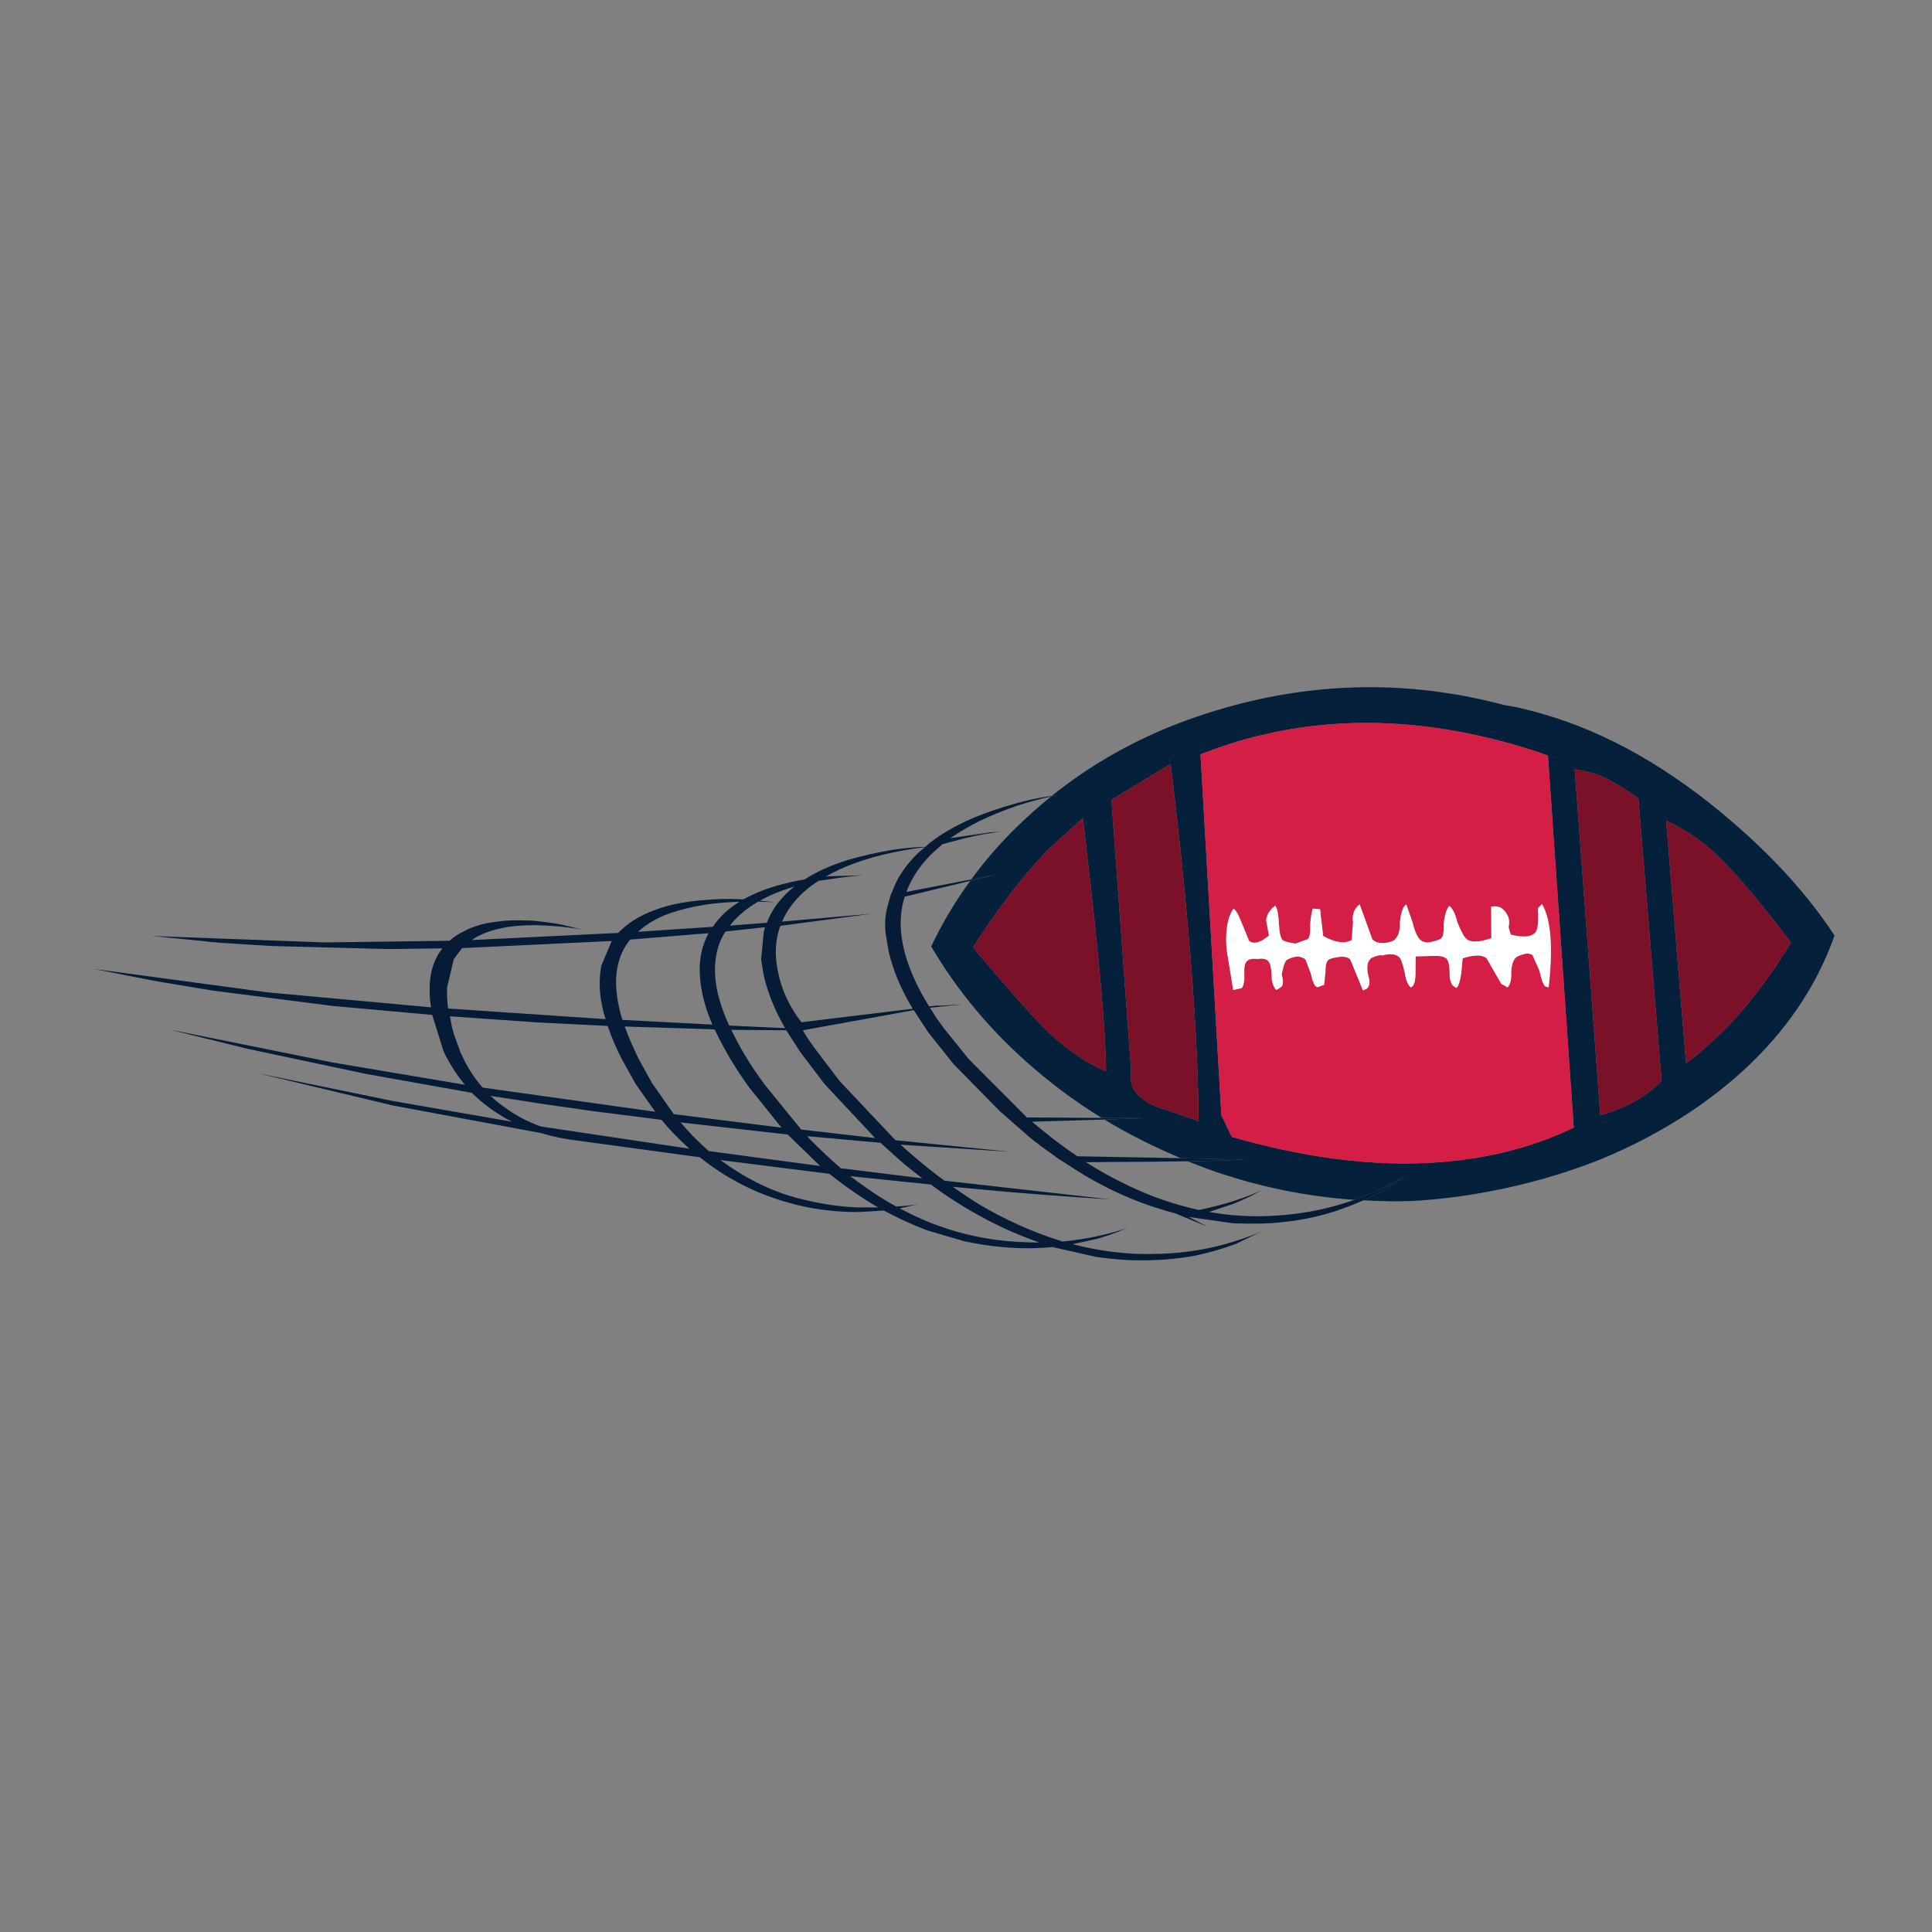 <?xml version="1.0" encoding="utf-8"?>
<!-- Generator: Adobe Illustrator 16.0.0, SVG Export Plug-In . SVG Version: 6.00 Build 0)  -->
<!DOCTYPE svg PUBLIC "-//W3C//DTD SVG 1.1//EN" "http://www.w3.org/Graphics/SVG/1.1/DTD/svg11.dtd">
<svg version="1.1" id="Layer_1" xmlns="http://www.w3.org/2000/svg" xmlns:xlink="http://www.w3.org/1999/xlink" x="0px" y="0px"
	 width="300px" height="300px" viewBox="0 0 300 300" enable-background="new 0 0 300 300" xml:space="preserve">
<rect x="0" y="0" width="300" height="300" fill="#808080" stroke="none"/>
<g>
	<path fill-rule="evenodd" clip-rule="evenodd" fill="#05203A" d="M244.52,119.456l3.971,53.693c0.957-0.22,1.852-0.514,2.686-0.882
		c2.672-1.055,4.953-2.513,6.84-4.376l-3.604-43.912c-1.471-1.079-3.016-2.047-4.635-2.905
		C248.43,120.314,246.676,119.774,244.52,119.456z M234.848,115.557c-17.285-4.879-33.43-4.352-48.436,1.582l3.236,56.009
		l1.619,3.385c5.418,1.544,10.615,2.659,15.592,3.346c6.693,0.907,13.02,1.03,18.977,0.368c6.645-0.711,12.824-2.427,18.537-5.148
		l-4.01-57.776c-1.643-0.588-3.273-1.116-4.891-1.582C235.252,115.692,235.043,115.631,234.848,115.557z M211.715,186.389
		c0.637-0.294,1.275-0.589,1.912-0.883l3.531-2.133l1.139-0.847c-1.104,0.761-2.795,1.644-5.074,2.648
		c-0.957,0.417-1.912,0.797-2.869,1.141c-7.479-0.516-14.797-2.011-21.955-4.486c-1.349-0.491-2.672-0.994-3.972-1.509
		c1.128-0.024,2.292-0.049,3.493-0.073l5.664-0.184l-10.225-0.221c-4.217-1.766-8.176-3.764-11.879-5.995l6.18-0.221l-6.584-0.036
		c-3.75-2.305-7.256-4.866-10.518-7.687c-6.496-5.565-11.817-11.879-15.961-18.939c1.691-3.58,3.714-6.976,6.068-10.188l4.157-0.993
		l-4.009,0.772c2.132-2.917,4.523-5.664,7.171-8.238c1.667-1.618,3.408-3.163,5.223-4.634c0.318-0.074,0.625-0.135,0.918-0.184
		l-0.845,0.11c5.614-4.511,11.842-8.14,18.683-10.886c3.506-1.397,7.146-2.574,10.922-3.531c13.607-3.408,27.178-3.31,40.711,0.294
		c0.711,0.098,1.387,0.221,2.023,0.368c1.348,0.294,2.686,0.638,4.008,1.03c9.955,2.868,19.725,8.434,29.311,16.696
		c6.596,5.664,11.904,11.561,15.926,17.689c-2.551,7.232-6.779,13.755-12.688,19.565c-2.918,2.844-6.143,5.442-9.674,7.797
		c-4.266,2.844-8.947,5.319-14.047,7.429c-5.541,2.182-11.242,3.824-17.102,4.928c-3.58,0.687-7.221,1.164-10.924,1.435
		c-1.936,0.122-3.898,0.146-5.883,0.073C213.59,186.475,212.646,186.438,211.715,186.389z M258.715,127.437l3.088,37.659
		c1.252-0.834,3.09-2.415,5.518-4.744c3.824-3.776,7.416-8.446,10.775-14.013c-5.564-7.281-9.697-12.075-12.393-14.379
		C263.594,130.121,261.266,128.613,258.715,127.437z M168.135,127.032l-4.854,4.413c-3.849,3.776-7.919,8.998-12.21,15.667
		c6.57,7.772,10.813,12.468,12.725,14.085c2.648,2.306,5.295,4.021,7.943,5.149c0-5.737-1.041-17.506-3.125-35.305
		C168.466,129.716,168.307,128.38,168.135,127.032z M172.584,124.2l3.053,42.036c-0.27,1.691,0.221,3.076,1.471,4.155
		c0.98,0.858,2.465,1.558,4.45,2.097l4.561,1.618c-0.049-8.066-0.576-17.85-1.581-29.348c-0.687-7.919-1.605-16.635-2.759-26.148
		L172.584,124.2z"/>
	<path fill-rule="evenodd" clip-rule="evenodd" fill="#D41E46" d="M234.848,115.557c0.195,0.074,0.404,0.135,0.625,0.184
		c1.617,0.466,3.248,0.993,4.891,1.582l4.01,57.776c-5.713,2.722-11.893,4.438-18.537,5.148c-5.957,0.662-12.283,0.539-18.977-0.368
		c-4.977-0.687-10.174-1.802-15.592-3.346l-1.619-3.385l-3.236-56.009C201.418,111.206,217.563,110.678,234.848,115.557z
		 M239.443,140.381l-0.625,0.626c0.123,2.182-0.037,3.469-0.479,3.861c-0.637,0.638-1.887,0.724-3.75,0.258l-0.332-1.141
		c0.27-1.103-0.037-2.047-0.918-2.831c-0.467-0.393-1.066-0.516-1.803-0.368l0.037,4.891c-1.912,0.662-3.199,0.699-3.861,0.11
		c-0.369-0.294-0.848-1.177-1.436-2.647c-0.27-1.177-0.674-2.011-1.213-2.501c-0.418,0.417-0.711,1.324-0.883,2.722
		c0.074,1.594-0.172,2.439-0.736,2.537c-1.373,0.54-2.328,0.564-2.867,0.074c-0.467-0.393-0.883-1.324-1.252-2.795l-0.955-2.759
		c-0.516,0.319-0.846,1.251-0.992,2.795c0.049,1.397-0.295,2.354-1.031,2.869c-1.373,0.539-2.451,0.478-3.236-0.185l-1.984-5.479
		c-0.859,0.638-1.203,1.594-1.031,2.869l-0.221,2.685c-1.078,0.612-2.549,0.404-4.412-0.626l-0.479-4.155l-1.141-0.11
		c-0.195,0.613-0.33,1.459-0.404,2.538c0.049,1.201-0.072,1.937-0.367,2.206l-1.912,0.699c-1.104-0.172-1.766-0.356-1.986-0.552
		c-0.318-0.295-0.516-1.141-0.588-2.538c-0.074-1.569-0.271-2.501-0.59-2.795c-0.832,0.613-1.299,1.373-1.396,2.28l0.441,2.354
		c-1.373,1.128-2.403,1.397-3.09,0.81l-1.066-2.611c-0.588-1.495-1.042-2.28-1.361-2.354c-0.932,1.299-1.287,3.396-1.066,6.289
		l1.03,6.325l1.323-0.295c0.197-0.195,0.332-0.625,0.405-1.287c0-0.269,0-0.601,0-0.992c-0.049-0.981,0.086-1.618,0.405-1.912
		c0.318-0.319,0.857-0.43,1.617-0.332c0.761-0.122,1.301-0.036,1.618,0.258c0.344,0.27,0.54,1.005,0.589,2.207
		c0,0.27,0.013,0.527,0.037,0.771c0.146,0.761,0.38,1.287,0.698,1.582l0.772-0.479c0.318-0.294,0.344-0.932,0.074-1.912
		c0.049-0.318,0.109-0.601,0.184-0.846c0.146-0.711,0.344-1.189,0.588-1.435c0.467-0.245,0.895-0.404,1.287-0.478
		c0.639-0.099,1.178,0.036,1.619,0.404l0.846,2.206c0.27,1.374,0.625,2.072,1.066,2.097l0.992-0.368l0.221-2.096
		c-0.023-1.177,0.232-1.827,0.771-1.949c1.473-0.441,2.49-0.417,3.053,0.073l1.986,4.854l0.625-0.294
		c0.418-0.416,0.504-1.018,0.258-1.802c-0.393-1.496-0.232-2.489,0.479-2.979c0.76-0.343,1.311-0.466,1.654-0.367
		c1.178-0.319,2.047-0.233,2.611,0.257c0.246,0.196,0.539,1.03,0.883,2.501c0.146,1.079,0.453,1.814,0.92,2.207
		c0.514-0.147,0.76-1.006,0.734-2.575l0.037-2.243l2.941-0.073c0.859-0.024,1.459,0.11,1.803,0.404
		c0.318,0.295,0.49,1.03,0.516,2.207c-0.049,1.299,0.307,2.083,1.066,2.354c0.318-0.295,0.564-1.042,0.736-2.243l0.219-2.354
		c1.814-0.564,3.053-0.564,3.715,0l2.279,3.972l0.994,0.552c0.049-0.049,0.086-0.099,0.109-0.147
		c0.344-0.466,0.49-1.214,0.441-2.243c0.074-1.275,0.381-2.072,0.92-2.391c1.129-0.54,1.924-0.613,2.391-0.221l1.066,2.391
		c0.295,1.373,0.602,2.194,0.92,2.464l0.514,0.147C241.184,147.074,240.842,142.76,239.443,140.381z"/>
	<path fill-rule="evenodd" clip-rule="evenodd" fill="#7A1129" d="M244.52,119.456c2.156,0.319,3.91,0.858,5.258,1.618
		c1.619,0.858,3.164,1.827,4.635,2.905l3.604,43.912c-1.887,1.863-4.168,3.321-6.84,4.376c-0.834,0.368-1.729,0.662-2.686,0.882
		L244.52,119.456z M258.715,127.437c2.551,1.176,4.879,2.685,6.988,4.523c2.695,2.304,6.828,7.098,12.393,14.379
		c-3.359,5.566-6.951,10.236-10.775,14.013c-2.428,2.329-4.266,3.91-5.518,4.744L258.715,127.437z M172.584,124.2l9.194-5.59
		c1.153,9.513,2.072,18.229,2.759,26.148c1.005,11.498,1.532,21.281,1.581,29.348l-4.561-1.618c-1.985-0.539-3.47-1.238-4.45-2.097
		c-1.25-1.079-1.74-2.464-1.471-4.155L172.584,124.2z M168.135,127.032c0.172,1.349,0.331,2.685,0.479,4.009
		c2.084,17.799,3.125,29.568,3.125,35.305c-2.648-1.128-5.295-2.844-7.943-5.149c-1.912-1.617-6.154-6.313-12.725-14.085
		c4.291-6.669,8.361-11.891,12.21-15.667L168.135,127.032z"/>
	<path fill-rule="evenodd" clip-rule="evenodd" fill="#FFFFFF" d="M239.443,140.381c1.398,2.379,1.74,6.693,1.029,12.946
		l-0.514-0.147c-0.318-0.27-0.625-1.091-0.92-2.464l-1.066-2.391c-0.467-0.393-1.262-0.319-2.391,0.221
		c-0.539,0.318-0.846,1.115-0.92,2.391c0.049,1.029-0.098,1.777-0.441,2.243c-0.023,0.049-0.061,0.099-0.109,0.147l-0.994-0.552
		l-2.279-3.972c-0.662-0.564-1.9-0.564-3.715,0l-0.219,2.354c-0.172,1.201-0.418,1.948-0.736,2.243
		c-0.76-0.271-1.115-1.055-1.066-2.354c-0.025-1.177-0.197-1.912-0.516-2.207c-0.344-0.294-0.943-0.429-1.803-0.404l-2.941,0.073
		l-0.037,2.243c0.025,1.569-0.221,2.428-0.734,2.575c-0.467-0.393-0.773-1.128-0.92-2.207c-0.344-1.471-0.637-2.305-0.883-2.501
		c-0.564-0.49-1.434-0.576-2.611-0.257c-0.344-0.099-0.895,0.024-1.654,0.367c-0.711,0.49-0.871,1.483-0.479,2.979
		c0.246,0.784,0.16,1.386-0.258,1.802l-0.625,0.294l-1.986-4.854c-0.563-0.49-1.58-0.515-3.053-0.073
		c-0.539,0.122-0.795,0.772-0.771,1.949l-0.221,2.096l-0.992,0.368c-0.441-0.024-0.797-0.723-1.066-2.097l-0.846-2.206
		c-0.441-0.368-0.98-0.503-1.619-0.404c-0.393,0.073-0.82,0.232-1.287,0.478c-0.244,0.245-0.441,0.724-0.588,1.435
		c-0.074,0.245-0.135,0.527-0.184,0.846c0.27,0.98,0.244,1.618-0.074,1.912l-0.772,0.479c-0.318-0.295-0.552-0.821-0.698-1.582
		c-0.024-0.244-0.037-0.502-0.037-0.771c-0.049-1.202-0.245-1.938-0.589-2.207c-0.317-0.294-0.857-0.38-1.618-0.258
		c-0.76-0.098-1.299,0.013-1.617,0.332c-0.319,0.294-0.454,0.931-0.405,1.912c0,0.392,0,0.724,0,0.992
		c-0.073,0.662-0.208,1.092-0.405,1.287l-1.323,0.295l-1.03-6.325c-0.221-2.894,0.135-4.99,1.066-6.289
		c0.319,0.073,0.773,0.858,1.361,2.354l1.066,2.611c0.687,0.588,1.717,0.318,3.09-0.81l-0.441-2.354
		c0.098-0.907,0.564-1.667,1.396-2.28c0.319,0.294,0.516,1.226,0.59,2.795c0.072,1.397,0.27,2.243,0.588,2.538
		c0.221,0.195,0.883,0.38,1.986,0.552l1.912-0.699c0.295-0.27,0.416-1.005,0.367-2.206c0.074-1.079,0.209-1.925,0.404-2.538
		l1.141,0.11l0.479,4.155c1.863,1.03,3.334,1.238,4.412,0.626l0.221-2.685c-0.172-1.275,0.172-2.231,1.031-2.869l1.984,5.479
		c0.785,0.662,1.863,0.724,3.236,0.185c0.736-0.515,1.08-1.472,1.031-2.869c0.146-1.544,0.477-2.476,0.992-2.795l0.955,2.759
		c0.369,1.471,0.785,2.402,1.252,2.795c0.539,0.49,1.494,0.466,2.867-0.074c0.564-0.098,0.811-0.943,0.736-2.537
		c0.172-1.397,0.465-2.305,0.883-2.722c0.539,0.49,0.943,1.324,1.213,2.501c0.588,1.471,1.066,2.354,1.436,2.647
		c0.662,0.589,1.949,0.552,3.861-0.11l-0.037-4.891c0.736-0.147,1.336-0.024,1.803,0.368c0.881,0.784,1.188,1.729,0.918,2.831
		l0.332,1.141c1.863,0.466,3.113,0.38,3.75-0.258c0.441-0.393,0.602-1.68,0.479-3.861L239.443,140.381z"/>
	<path fill-rule="evenodd" clip-rule="evenodd" fill="#051B36" d="M210.354,186.315c0.957-0.344,1.912-0.724,2.869-1.141
		c2.279-1.005,3.971-1.888,5.074-2.648l-1.139,0.847l-3.531,2.133c-0.637,0.294-1.275,0.589-1.912,0.883
		c-1.52,0.662-3.027,1.238-4.523,1.729c-2.967,0.956-6.191,1.557-9.672,1.803c-1.57,0.098-3.568,0.109-5.996,0.036l-6.95-0.993
		c1.079,0.564,2.06,1.066,2.942,1.508c-1.594-0.638-3.261-1.324-5.002-2.06c-3.775-0.98-7.392-2.354-10.849-4.119
		c-2.084-1.054-4.229-2.328-6.437-3.824c-0.686-0.393-1.164-0.711-1.434-0.956c-1.545-1.079-2.832-2.035-3.861-2.869l-4.506-3.953
		c0.041,0.041,0.084,0.097,0.129,0.166l-7.539-7.687l-3.899-4.892l-2.059-3.163c-0.049-0.073-0.11-0.158-0.184-0.257l-17.211,3.126
		l0.478,0.809c0.295,0.491,0.834,1.263,1.619,2.317l3.604,4.744l8.679,9.194l17.874,1.802l-17.101-1.104l1.655,1.435
		c1.643,1.446,3.371,2.832,5.185,4.155l25.781,2.906l-5.554-0.368c-6.276-0.441-11.241-0.846-14.894-1.214l-4.046-0.368
		c1.471,1.03,2.856,1.95,4.155,2.759c4.021,2.354,8.03,4.167,12.025,5.443l0.883,0.294c1.889-0.196,3.531-0.441,4.929-0.736
		c2.206-0.466,3.874-0.919,5.001-1.36l-1.176,0.516c-1.03,0.416-2.194,0.809-3.494,1.176l-3.715,0.81
		c3.016,0.784,6.094,1.275,9.231,1.471c3.31,0.147,6.411,0.013,9.304-0.404c2.231-0.318,4.401-0.809,6.51-1.471
		c1.81-0.571,3.256-1.104,4.34-1.601l-3.972,1.932c-2.085,0.784-4.192,1.397-6.326,1.839c-2.966,0.563-6.142,0.809-9.524,0.735
		c-1.545-0.024-3.506-0.196-5.885-0.516l-6.804-1.544c-2.672,0.27-5.418,0.257-8.237-0.037c-1.422-0.122-3.225-0.404-5.407-0.846
		l-5.773-1.691c-2.231-0.834-4.487-1.864-6.767-3.09l-3.677,0.221c-2.526,0.05-5.137-0.172-7.834-0.661
		c-1.324-0.246-2.832-0.626-4.523-1.141c-1.691-0.539-3.249-1.141-4.671-1.802c-2.844-1.324-5.467-2.955-7.87-4.892l-19.161-2.611
		c-1.765-0.195-3.591-0.576-5.479-1.14l-23.096-4.303l-20.779-4.965l20.742,4.266l18.608,3.236
		c-0.687-0.343-1.336-0.711-1.949-1.104c-1.496-0.932-2.929-2.059-4.303-3.383l-16.438-2.942l-18.388-3.898l-12.063-2.979
		l25.302,5.111l20.521,3.458c-1.152-1.398-2.121-2.857-2.906-4.377c-0.122-0.221-0.245-0.466-0.368-0.735l-1.801-5.737
		l-15.483-1.397l-18.682-2.391l-7.539-1.251c-0.883-0.146-2.807-0.514-5.774-1.103l-5.038-0.993l27.031,3.642l25.302,2.316
		c-0.196-1.201-0.258-2.415-0.184-3.641c0.073-1.717,0.54-3.298,1.397-4.744l0.551-0.772l-8.238,0.11l-18.461-0.479l-7.466-0.478
		c-0.882-0.05-1.912-0.147-3.089-0.295l-7.76-0.772l26.7,0.993l19.417-0.257c0.711-0.613,1.435-1.092,2.17-1.435
		c1.471-0.809,3.249-1.324,5.333-1.545c0.613-0.098,1.275-0.159,1.986-0.184c1.029-0.024,2.146-0.012,3.346,0.037
		c1.348,0.122,2.771,0.307,4.266,0.551l3.567,0.847c-0.907-0.172-2.072-0.331-3.494-0.479c-1.422-0.122-2.771-0.196-4.045-0.221
		c-1.569,0.024-2.966,0.123-4.192,0.294c-0.245,0.05-0.466,0.099-0.663,0.147c-1.789,0.343-3.31,0.907-4.56,1.691l-0.257,0.185
		l22.728-1.104l0.588-0.552c1.52-1.422,3.555-2.537,6.104-3.347c1.888-0.613,4.144-1.018,6.767-1.213
		c1.765-0.172,3.666-0.209,5.701-0.111h0.293l1.104-0.552c1.913-0.956,4.315-1.728,7.208-2.316l1.213-0.221
		c1.79-1.177,4.058-2.194,6.804-3.052c2.133-0.613,4.352-1.116,6.656-1.508c1.447-0.221,2.967-0.38,4.561-0.478h0.699
		c0.27-0.27,0.503-0.478,0.699-0.625c1.765-1.397,3.997-2.685,6.693-3.861c2.158-0.883,4.389-1.643,6.693-2.28
		c1.471-0.417,3.016-0.76,4.634-1.03l0.883-0.11l0.845-0.11c-0.293,0.049-0.6,0.11-0.918,0.184c-1.422,0.294-3.151,0.76-5.186,1.397
		c-2.231,0.76-4.315,1.618-6.252,2.574c-1.472,0.76-2.881,1.594-4.23,2.501l6.289-0.919l1.619-0.074
		c-1.472,0.123-3.396,0.466-5.774,1.03l-3.31,0.883l-1.177,1.029c-2.084,1.913-3.567,4.046-4.45,6.399l10.077-1.949l4.009-0.772
		l-4.157,0.993l-10.187,2.464c-0.81,2.599-0.822,5.431-0.038,8.495c0.711,2.722,1.986,5.566,3.825,8.533l1.545-0.147l-0.258,0.073
		l4.009-0.257l-5.149,0.551l0.515,0.81c0.294,0.515,0.845,1.312,1.655,2.39l3.825,4.745l9.046,9.083l11.621,0.074l6.584,0.036
		l-6.18,0.221l-11.253,0.331l1.728,1.398c1.693,1.396,3.471,2.721,5.333,3.971l16.071,0.295l10.225,0.221l-5.664,0.184
		c-1.201,0.024-2.365,0.049-3.493,0.073c-4.757,0.074-8.643,0.11-11.659,0.11l-4.154,0.037c1.52,0.956,2.967,1.79,4.339,2.501
		c4.095,2.182,8.201,3.751,12.319,4.707l0.883,0.221c1.938-0.416,3.629-0.846,5.076-1.287c2.107-0.687,3.727-1.312,4.854-1.876
		l-1.029,0.552c-1.029,0.564-2.219,1.116-3.567,1.655l-3.751,1.25c3.113,0.564,6.252,0.772,9.415,0.626
		c3.384-0.147,6.558-0.613,9.524-1.398C207.902,187.1,209.127,186.731,210.354,186.315z M130.365,136.299l-3.273,0.479l-1.177,0.81
		c-2.084,1.593-3.579,3.432-4.486,5.516l13.864-1.213l-14.122,1.875c-0.858,2.305-0.932,4.903-0.221,7.797
		c0.613,2.574,1.778,4.965,3.494,7.171l17.285-2.096c-0.049-0.099-0.098-0.184-0.147-0.258c-1.716-2.844-2.917-5.737-3.604-8.679
		l-0.405-2.464c-0.245-1.594-0.147-3.151,0.294-4.671l0.184-0.662c0.098-0.318,0.184-0.638,0.258-0.956l0.257-0.552
		c0.736-2.084,2.072-4.07,4.009-5.958c0.393-0.319,0.736-0.613,1.03-0.883c-1.374,0.147-3.016,0.417-4.928,0.809
		c-2.231,0.466-4.303,1.054-6.215,1.765c-1.471,0.564-2.869,1.213-4.193,1.95l5.867-0.166
		C133.036,135.975,131.779,136.104,130.365,136.299z M132.021,182.638c0.711,0.539,1.507,1.115,2.39,1.728
		c1.471,1.055,3.052,2.048,4.744,2.979c1.447-0.073,2.636-0.208,3.568-0.404l-3.016,0.698c1.766,0.932,3.396,1.691,4.892,2.281
		c3.383,1.323,6.865,2.206,10.445,2.647c1.985,0.245,4.105,0.367,6.361,0.367c-3.678-1.274-7.195-2.893-10.555-4.854
		c-2.06-1.178-4.168-2.563-6.325-4.156L132.021,182.638z M107.049,178.371c-1.692-1.521-3.138-3.016-4.34-4.486l-10.702-1.36
		c-3.358-0.49-6.191-0.896-8.495-1.214c-1.422-0.221-2.648-0.417-3.678-0.589l-3.677-0.552c0.882,0.81,1.752,1.496,2.611,2.06
		c1.471,1.055,3.199,1.949,5.185,2.685L107.049,178.371z M117.383,183.557c2.623,1.35,5.418,2.329,8.385,2.942
		c2.5,0.563,4.989,0.895,7.465,0.992h3.163c-1.103-0.612-2.28-1.348-3.53-2.206c-1.201-0.809-2.562-1.814-4.082-3.016l-16.917-2.133
		C113.706,181.485,115.544,182.625,117.383,183.557z M127.349,181.056l-5.038-4.891l-16.624-1.876
		c1.25,1.496,2.574,2.856,3.972,4.082l0.404,0.368L127.349,181.056z M130.623,181.461l0.111-0.037l12.466,1.545
		c-1.495-1.153-2.733-2.158-3.714-3.017l-2.758-2.5l-11.401-1.03l0.442,0.479C127.411,178.567,129.029,180.088,130.623,181.461z
		 M128.012,168.295l-3.714-4.892l-2.207-3.42l-8.533-0.074c1.374,2.894,3.126,5.763,5.259,8.606l5.59,6.877l11.475,1.324
		L128.012,168.295z M116.353,168.883c-2.132-2.942-3.91-5.921-5.333-8.937l-0.11-0.11l-13.902-0.44
		c0.687,1.863,1.435,3.591,2.243,5.185l2.023,3.642l3.347,4.78l16.733,2.097L116.353,168.883z M108.667,151.267
		c-0.123-2.354,0.331-4.474,1.36-6.361l-12.173,0.992c-1.079,1.3-1.766,2.881-2.059,4.744c-0.295,1.912-0.111,4.144,0.551,6.693
		l0.294,1.03l13.975,0.735C109.439,156.379,108.79,153.768,108.667,151.267z M114.845,140.014c-1.814,0.073-3.469,0.209-4.965,0.404
		c-2.354,0.368-4.413,0.87-6.178,1.508c-1.766,0.662-3.31,1.581-4.634,2.759l11.622-0.772
		C111.67,142.416,113.056,141.117,114.845,140.014z M118.781,144.022l-0.037-0.037l-6.105,0.662l-0.037,0.074
		c-1.226,1.937-1.74,4.253-1.544,6.95c0.171,2.28,0.895,4.806,2.169,7.576l8.68,0.404c-1.618-2.795-2.733-5.578-3.347-8.348
		l-0.368-2.317l0.405-4.303L118.781,144.022z M120.252,140.087l-2.538-0.073c-1.814,1.055-3.273,2.292-4.376,3.715l5.737-0.441
		l0.221-0.516c0.76-1.839,2.109-3.542,4.045-5.111c-2.084,0.638-3.874,1.373-5.37,2.206L120.252,140.087z M74.355,168.185
		l0.588,0.698l26.811,3.752l-3.016-4.267l-2.097-3.751c-0.907-1.741-1.667-3.506-2.28-5.296l-0.442-0.037
		c-3.849-0.195-7.293-0.367-10.334-0.515l-13.717-0.956l0.331,1.766c0.099,0.294,0.172,0.552,0.221,0.772
		c0.073,0.22,0.122,0.38,0.146,0.478l0.919,2.537c0.393,0.883,0.81,1.705,1.25,2.465C73.251,166.688,73.791,167.473,74.355,168.185z
		 M93.368,149.98l1.619-3.862l-23.243,1.104l-1.287,1.729l-1.03,4.377c-0.049,0.931,0,2.022,0.147,3.272l24.457,1.655l-0.331-1.177
		C93.062,154.626,92.951,152.261,93.368,149.98z"/>
</g>
</svg>
